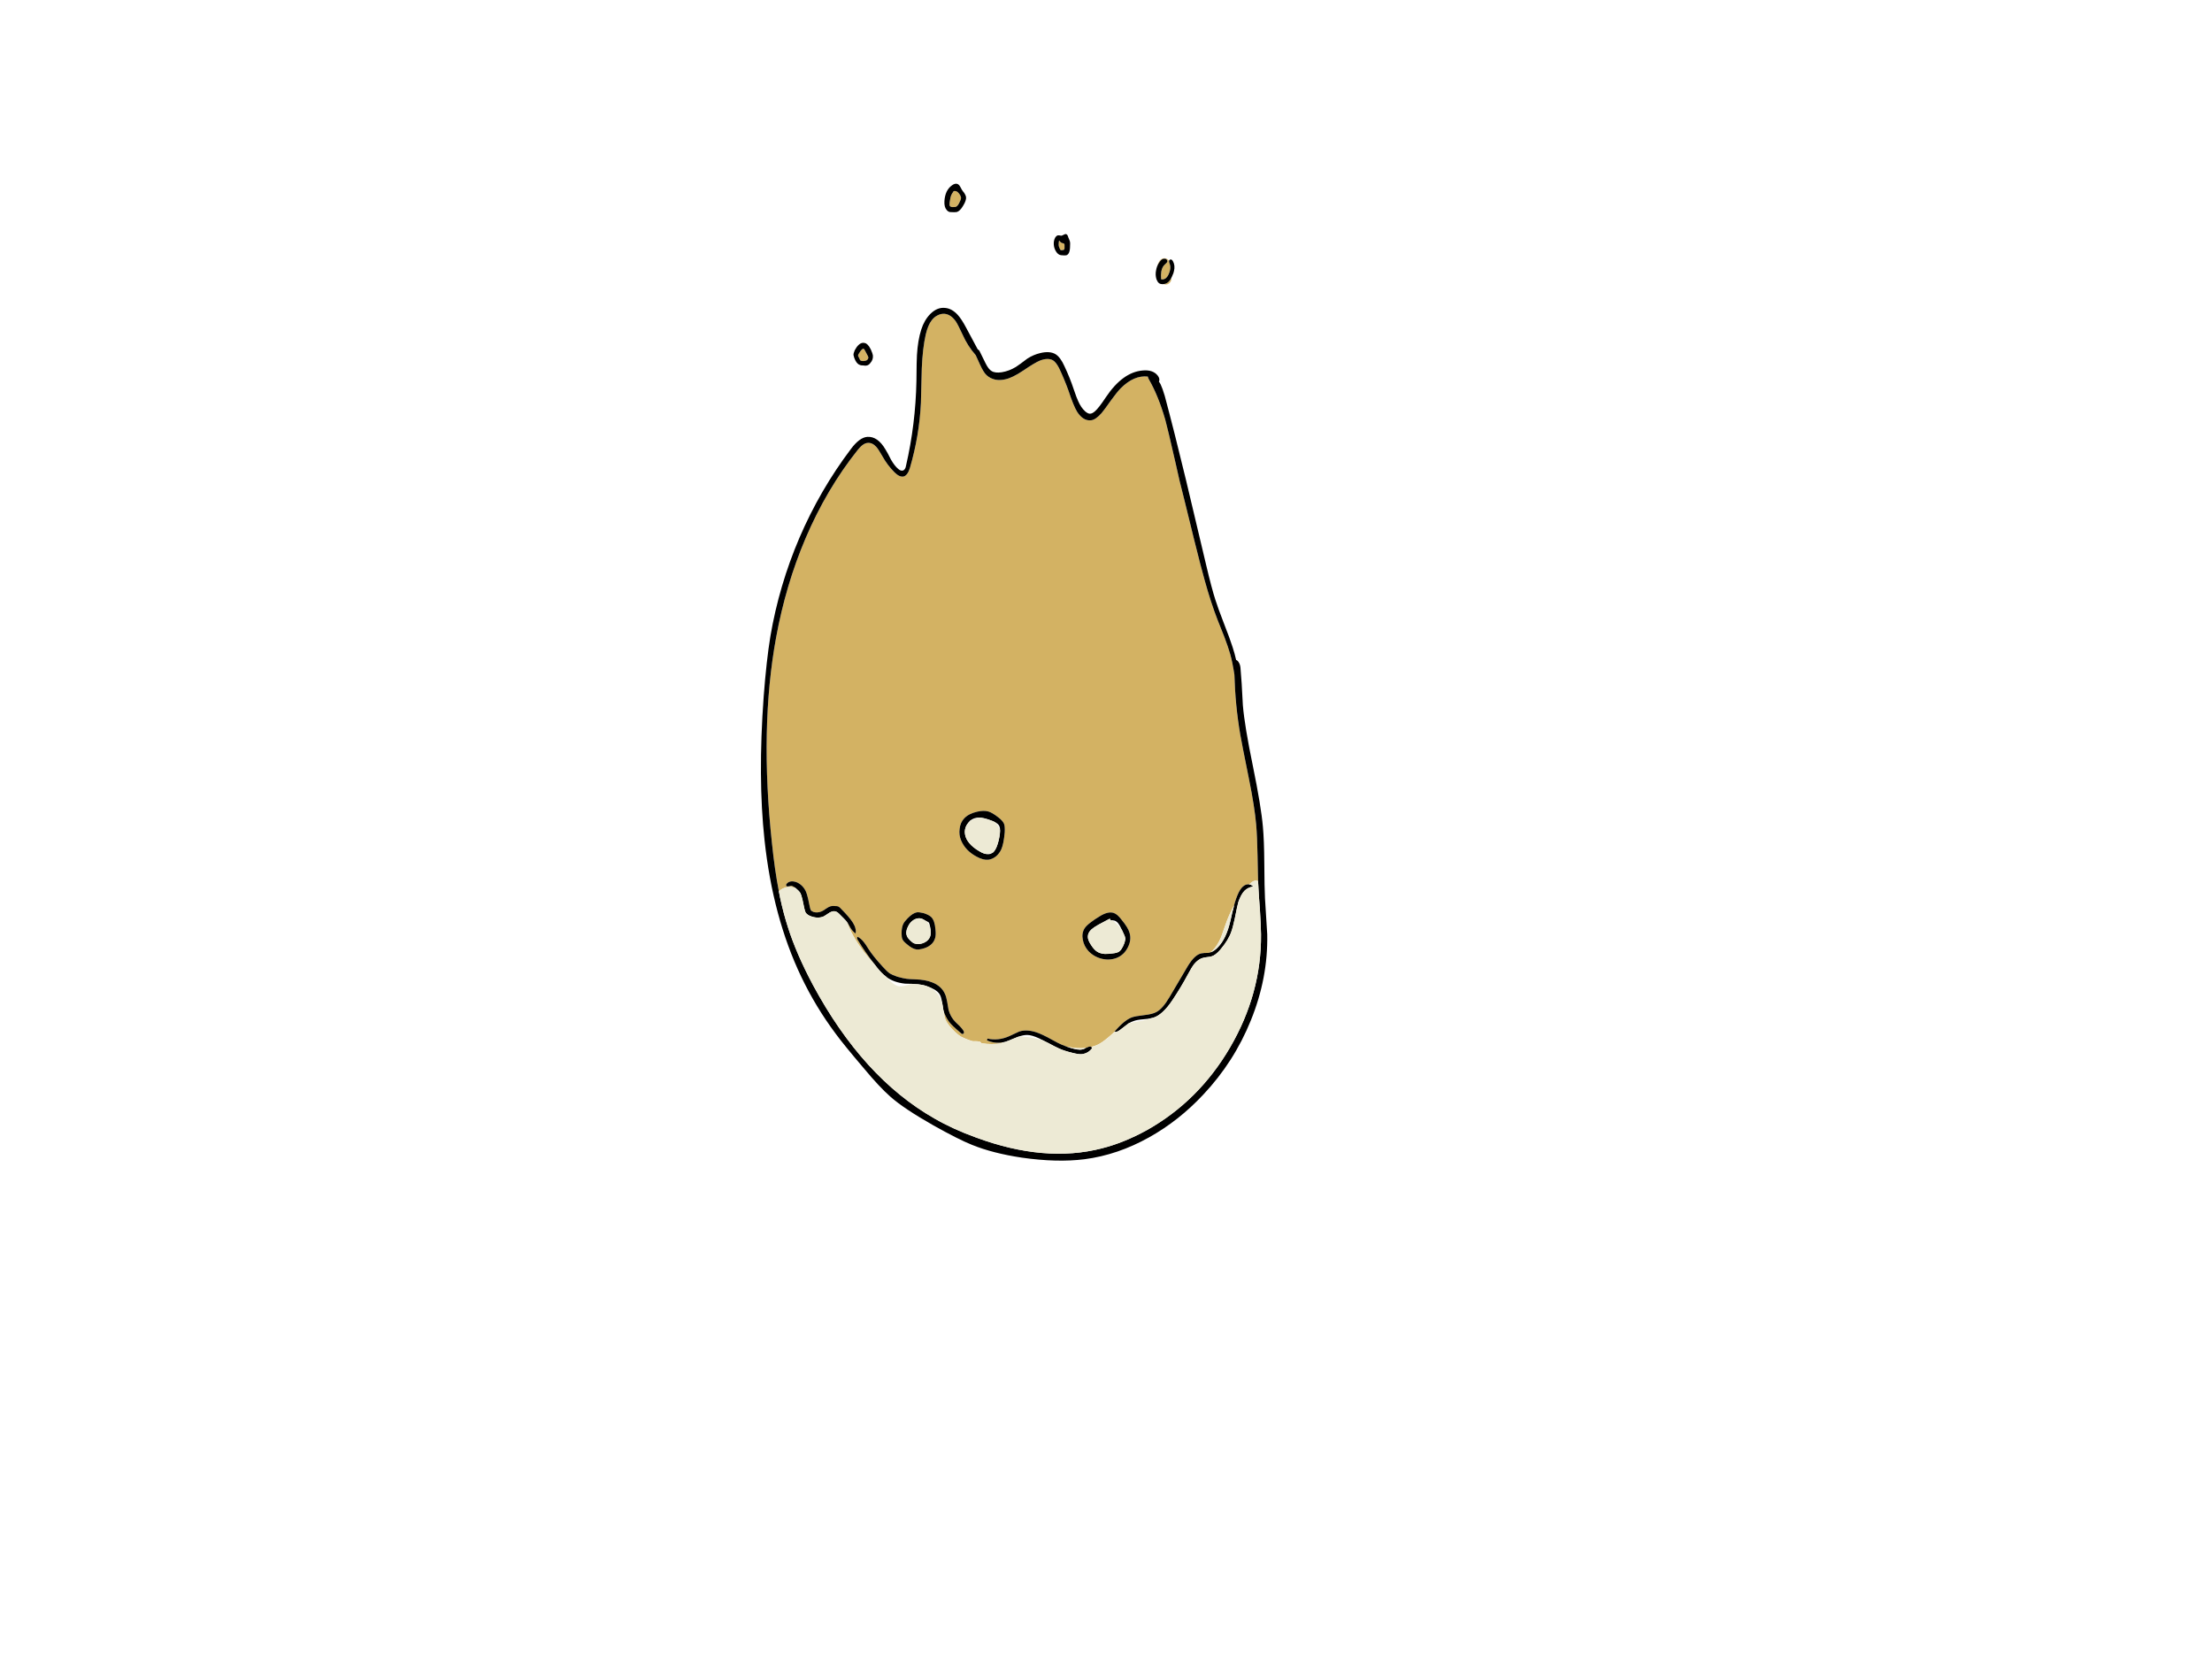 
<svg xmlns="http://www.w3.org/2000/svg" version="1.1" xmlns:xlink="http://www.w3.org/1999/xlink" preserveAspectRatio="none" x="0px" y="0px" width="640px" height="480px" viewBox="0 0 640 480">
<defs>
<g id="Layer0_0_FILL">
<path fill="#D3B263" stroke="none" d="
M 338.25 75.45
Q 338.234 75.443 338.2 75.4 337.5 74.5 336.5 74.75 335.75 74.95 335.3 75.8 334.963 76.4 334.8 77.05 335.088 76.312 335.6 75.65 336.15 74.9 336.8 74.85 337.2 74.8 337.5 75.05 337.8 75.35 337.75 75.7 337.7 75.95 337 76.55 336.25 77.2 336 78.55 335.85 79.5 335.95 80.8 336.6 81 337.3 80.5 337.684 80.202 338 79.6 338.048 79.51 338.1 79.4 338.678 78.172 338.6 77.15 338.575 76.761 338.45 76.4 338.25 75.95 338.25 75.7 338.25 75.582 338.25 75.45
M 339.55 78.85
Q 339.649 78.7 339.65 78.5 339.642 78.563 339.6 78.6 339.568 78.836 339.5 79.05 339.472 79.114 339.45 79.15
L 339.5 79.1
Q 339.554 78.992 339.55 78.85
M 338.5 81.75
Q 338.85 81.35 338.9 80.8
L 338.9 80.4
Q 338.394 81.416 337.7 81.85 337.208 82.169 336.65 82.2 337.124 82.395 337.6 82.3 338.1 82.2 338.5 81.75
M 249.8 100.9
Q 249.6 100.9 249.4 101.1 248.9 101.55 248.35 102.55
L 248.25 102.9
Q 248.25 102.95 248.4 103.25 248.6 103.55 248.85 104.2 249.25 104.6 250.3 104.4 250.75 104.3 250.9 104.15
L 251.15 103.8 251.25 103.5 251.15 103.1 250.25 101.4
Q 250 100.9 249.8 100.9
M 306.35 70
L 306.3 70.75 306.35 71.25 306.6 71.9
Q 306.8 72.35 306.9 72.35
L 307.1 72.4 307.5 72.35
Q 307.75 72.35 307.9 72.2
L 308 71.9 308 70.8 307.9 70.55
Q 307.9 70.5 307.65 70.4 307.15 70.3 307.05 70.2 306.7 70 306.6 69.7 306.35 69.6 306.35 70
M 277.05 55.55
Q 276.5 55.15 275.9 55.3 275.85 55.55 275.55 55.85
L 275.3 56.3
Q 274.95 57 274.75 58.6 274.65 59.35 274.85 59.65 275.2 60 276.05 59.9 276.45 59.9 276.65 59.8 277.2 59.55 277.75 58.25 278.05 57.65 278.05 57.35 278.1 57.05 277.8 56.45 277.5 55.95 277.05 55.55
M 332.4 109.75
Q 332.122 109.235 332.1 108.95 328.094 108.506 324.25 112.35 323.1 113.55 321.4 115.9 319.5 118.6 318.7 119.55 316.95 121.5 315.65 121.6 313.4 121.85 311.65 119.15 310.6 117.45 309.1 112.9 307.9 109.6 306.4 106.45 305.5 104.75 304.65 104.25 303.25 103.45 300.95 104.3 299.45 104.9 296 107.25 292.85 109.35 290.85 109.75 289.4 110.1 288 109.85 286.45 109.5 285.45 108.55 284.6 107.8 283.55 105.5
L 282.3 102.75
Q 279.972 100.129 278.5 96.8 277.15 93.9 276.55 93 275.15 91 273.35 90.8 272.3 90.7 271.25 91.25 270.25 91.75 269.55 92.7 268.5 94.05 267.85 96.75 266.95 100.7 266.7 106.6 266.6 109.9 266.45 116.55 266 126.05 263.25 135.45 262.6 137.5 261.5 137.85 260.3 138.15 258.8 136.65 256.75 134.6 255.3 132 254.2 130.05 253.55 129.3 252.35 128 251 128.15 249.7 128.25 248.15 130.2 239.15 141.5 233.05 155.8 227.35 169.2 224.55 184.45 219.75 210.6 223.35 243.95 224.132 251.613 225.35 257.9 225.938 257.301 226.8 256.95 228.15 256.4 229.5 256.75 229.873 256.833 230.2 256.95 230.113 256.887 230 256.8 229.25 256.25 228.8 256.3 228.35 256.45 228.1 256.45 227.65 256.55 227.5 256.3 227.35 255.9 227.7 255.6 228.2 255.05 229.1 255 229.9 255 230.7 255.35 232.4 256.2 233.2 258 233.5 258.7 233.8 260
L 234.35 262.6
Q 234.45 263.15 234.7 263.5
L 235.35 263.85
Q 236.45 264.2 237.7 263.7 238.1 263.55 239 262.9 239.8 262.35 240.35 262.2 240.95 262.05 241.65 262.15 242.2 262.15 242.5 262.25 242.95 262.45 243.4 263 245.75 265.35 246.8 267 247.4 268 247.5 268.65 247.7 269.3 247.55 270.1 246.6 269.4 246 268.35
L 245.25 267
Q 245.181 266.88 245 266.7 245.209 267.13 245.4 267.65 247.05 271.8 250.55 276.15 251.559 277.423 253.15 279.15 250.272 275.468 248.2 272 247.75 271.3 248.15 271.05 249.1 271.5 249.95 272.6 250.35 273.05 251.3 274.6 252.6 276.65 255.4 279.7 256.55 281 257.45 281.65 258.2 282.1 259.65 282.6 261.45 283.1 262.35 283.2 263.15 283.3 264.8 283.35 267.8 283.45 269.75 284.25 272.35 285.25 273.4 287.55 273.8 288.4 274.05 289.85 274.35 291.8 274.45 292.2 275 294.25 276.5 295.75 276.9 296.15 277.7 296.9 278.4 297.65 278.75 298.2 279.1 298.85 278.7 299.1 278.4 299.3 277.95 298.85 275.55 296.85 274.6 295.65 273.414 293.998 272.95 292.25 273.015 292.458 273.05 292.7 273.25 294.25 273.6 295.1 274.25 296.6 276.4 298.65 277.183 299.351 277.9 299.85 279.568 300.718 281.4 301.25 283.1 301.25 283.4 301.35 283.796 301.509 284 301.85 286.943 302.317 289.85 301.85 289.893 301.737 289.95 301.6 287.683 301.962 285.55 301
L 285.7 300.5
Q 288.85 301.2 292 299.8 294.75 298.5 294.9 298.45 297.4 297.65 300.7 299 302.55 299.75 306 301.7 307.211 302.32 308.55 302.8 310.276 303.15 311.65 303.25 313.01 303.339 314.2 303.2
L 315.05 302.85
Q 315.502 302.721 315.75 302.9 317.027 302.607 318.1 302 319.4 301.3 321.75 299.2 322.118 298.865 322.45 298.55 322.432 298.56 322.4 298.55 325.3 295.15 327.5 294.35 328.5 294 331.1 293.7 333.45 293.45 334.6 292.8 336.4 291.85 338.4 288.45
L 343.65 279.55
Q 345.65 276.25 347.55 275.85 348.25 275.7 349.7 275.7 349.965 275.653 350.2 275.55 350.554 275.296 350.8 275.05 352.25 273.65 353.3 271.15 354.35 268.15 354.9 266.65 355.81 264.211 357.05 261.95 357.646 259.755 358.4 258.2 359.15 256.7 360.1 256.15 360.7 255.8 361.4 255.9 361.436 255.902 361.45 255.9 362.264 254.986 363.1 254.8 363.566 254.715 364 254.95 363.953 252.494 363.85 247.65 363.75 242.05 363.45 238.6 363 233.45 361.4 225.55 359.15 214.4 358.85 212.55 357.396 204.066 357.15 195.2 356.604 191.654 355.95 189.3 355.35 187.2 354.25 184.3 352.95 181.05 352.3 179.4 350.35 174.4 348.55 167.9 347.55 164.4 345.5 156.15
L 342.75 144.95
Q 341.15 138.8 340.1 133.85 337.75 123.55 337.15 121.45 335.15 114.5 332.4 109.75
M 324.5 266.1
Q 326.4 268.4 326.8 269.85 327.45 271.95 326.3 274.15 325.2 276.3 323.1 277.15 321.05 277.95 318.75 277.4 316.45 276.8 314.9 275.15 313.65 273.75 313.3 271.95 312.9 270.05 313.8 268.6 314.35 267.75 315.8 266.7 316.7 266 318.2 265.1 320.6 263.6 322.25 264.15 323.3 264.5 324.5 266.1
M 286 234.8
Q 287.05 235.1 288.8 236.45 290.05 237.4 290.45 238.25 290.8 238.95 290.7 240.8 290.4 244.2 289.7 245.75 289.15 246.95 288.2 247.75 287.15 248.6 285.95 248.75 284.5 248.9 282.65 247.9 279.3 246.15 278.05 243.1 277.4 241.5 277.65 239.8 277.85 237.95 279 236.75 280.3 235.4 282.7 234.85 284.65 234.4 286 234.8
M 265.35 263.95
Q 265.95 263.9 267.25 264.2 268.8 264.7 269.45 265.35 270.45 266.35 270.65 268.85 270.85 270.5 270.55 271.45 269.85 273.8 266.75 274.55 265.75 274.8 265.15 274.7 263.95 274.55 262.35 273.15 261.35 272.35 261.1 271.75 260.85 271.2 260.85 270.05 260.85 268.35 261.35 267.3 261.7 266.6 262.6 265.7 264.1 264.15 265.35 263.95 Z"/>

<path fill="#000000" stroke="none" d="
M 339.6 78.6
Q 339.642 78.563 339.65 78.5 340.075 76.827 339.35 75.55 339 74.95 338.6 75.1 338.325 75.139 338.25 75.45 338.25 75.582 338.25 75.7 338.25 75.95 338.45 76.4 338.575 76.761 338.6 77.15 338.678 78.172 338.1 79.4 338.048 79.51 338 79.6 337.684 80.202 337.3 80.5 336.6 81 335.95 80.8 335.85 79.5 336 78.55 336.25 77.2 337 76.55 337.7 75.95 337.75 75.7 337.8 75.35 337.5 75.05 337.2 74.8 336.8 74.85 336.15 74.9 335.6 75.65 335.088 76.312 334.8 77.05 334.599 77.593 334.5 78.15 334.2 79.5 334.6 80.8 334.9 81.55 335.25 81.85 335.45 82.05 335.8 82.15 336.242 82.255 336.65 82.2 337.208 82.169 337.7 81.85 338.394 81.416 338.9 80.4 338.977 80.265 339.05 80.1 339.287 79.626 339.45 79.15 339.472 79.114 339.5 79.05 339.568 78.836 339.6 78.6
M 251.8 105.05
Q 252.7 104.05 252.55 102.8 252.5 102.35 251.95 101.1 251.1 99.4 250.2 99.25 249 98.9 247.85 100.45
L 247.3 101.35
Q 246.9 102.25 246.95 102.75
L 247.15 103.5
Q 247.75 105.2 248.7 105.55 249.05 105.75 249.9 105.75 250.35 105.85 250.8 105.75 251.4 105.6 251.8 105.05
M 249.4 101.1
Q 249.6 100.9 249.8 100.9 250 100.9 250.25 101.4
L 251.15 103.1 251.25 103.5 251.15 103.8 250.9 104.15
Q 250.75 104.3 250.3 104.4 249.25 104.6 248.85 104.2 248.6 103.55 248.4 103.25 248.25 102.95 248.25 102.9
L 248.35 102.55
Q 248.9 101.55 249.4 101.1
M 308.5 67.75
Q 308.2 67.65 307.8 67.9 307.25 68.2 307.05 68.2 306.4 68.05 306.05 68.1 305.65 68.2 305.3 68.75 304.8 69.65 304.9 70.85 305 71.95 305.6 72.85 305.85 73.3 306.4 73.65 306.85 73.9 307.9 73.9 308.45 73.9 308.7 73.8 309.1 73.55 309.25 73.2 309.6 72.5 309.6 71.25 309.7 70.3 309.5 69.65
L 309.1 68.7
Q 308.9 67.9 308.5 67.75
M 306.3 70.75
L 306.35 70
Q 306.35 69.6 306.6 69.7 306.7 70 307.05 70.2 307.15 70.3 307.65 70.4 307.9 70.5 307.9 70.55
L 308 70.8 308 71.9 307.9 72.2
Q 307.75 72.35 307.5 72.35
L 307.1 72.4 306.9 72.35
Q 306.8 72.35 306.6 71.9
L 306.35 71.25 306.3 70.75
M 276.95 53.2
Q 276.25 53 275.4 53.65 273.45 55.05 273.25 58.2 273.15 59.9 273.9 60.75 274.25 61.2 274.8 61.35
L 276.05 61.4 276.8 61.35
Q 277.75 61.1 278.65 59.55 279.65 57.95 279.5 56.95 279.4 56.45 279 55.85 278.5 55.25 278.3 54.9 277.8 53.95 277.75 53.9 277.4 53.35 276.95 53.2
M 275.9 55.3
Q 276.5 55.15 277.05 55.55 277.5 55.95 277.8 56.45 278.1 57.05 278.05 57.35 278.05 57.65 277.75 58.25 277.2 59.55 276.65 59.8 276.45 59.9 276.05 59.9 275.2 60 274.85 59.65 274.65 59.35 274.75 58.6 274.95 57 275.3 56.3
L 275.55 55.85
Q 275.85 55.55 275.9 55.3
M 335.4 110.2
Q 335.6 109.5 334.95 108.65 333.55 106.9 330.55 107.2 324.8 107.7 319.95 114.95 317.9 118.05 316.8 119 316 119.7 315.35 119.7 314.75 119.7 313.95 119 312.75 117.9 311.95 116.05 311.55 115.25 310.65 112.6 309.6 109.4 308 106 306.8 103.3 305.35 102.45 303.7 101.5 301 102.15 299.05 102.6 297.25 103.75 295.1 105.4 293.95 106.15 292 107.35 289.85 107.7 287.9 108 286.9 107.35 286.05 106.9 285.15 105.1
L 283.55 101.85
Q 283.305 101.237 282.9 101.1
L 279.5 94.75
Q 278.2 92.3 277.1 91.1 275.45 89.3 273.55 89.1 271.2 88.8 269.15 90.85 267.4 92.65 266.55 95.35 265.55 98.45 265.3 102.75 265.2 104 265.15 110.3 264.9 122.7 262.15 134.7 261.95 135.95 261.2 136.15 260.6 136.3 259.85 135.65 258.8 134.75 257.8 133 256.8 131 256.2 130.05 253.95 126.2 250.95 126.4 248.7 126.55 246.2 129.9 237.25 141.75 231.3 155.6 225.4 169.4 222.9 184.1 221.75 191.05 220.95 201.6 219.25 225.1 221.2 243.05 223.6 265.35 231.8 282.55 236 291.35 241.8 299.1 244.1 302.25 250.15 309.35 254.45 314.5 257.5 317.2 261.4 320.7 270.05 325.6 277.35 329.7 281.25 331.25 287.3 333.7 295.7 334.95 305.85 336.4 313.8 335.4 323.4 334.15 332.5 329.05 341.1 324.25 348.15 316.7 357.05 307.25 361.9 295.25 366.9 282.95 366.65 270.35 366.2 263.4 366 259.9 365.85 257.2 365.8 249.55 365.75 243.1 365.4 239.25 364.9 233.4 362.5 221.65 360.1 210.05 359.6 204.05 359.25 196.8 358.9 193.15 358.8 192.2 358.35 191.55 358.052 191.073 357.65 190.95 357.265 189.192 356.65 187.3 355.9 184.9 354.15 180.45 352.35 175.8 351.65 173.55 350.6 170.35 348.95 163.35 343.7 141.2 343.15 138.9 339.8 125 337 114.55 336.35 112.35 335.8 111.2 335.578 110.768 335.3 110.4 335.374 110.304 335.4 110.2
M 332.1 108.95
Q 332.122 109.235 332.4 109.75 335.15 114.5 337.15 121.45 337.75 123.55 340.1 133.85 341.15 138.8 342.75 144.95
L 345.5 156.15
Q 347.55 164.4 348.55 167.9 350.35 174.4 352.3 179.4 352.95 181.05 354.25 184.3 355.35 187.2 355.95 189.3 356.604 191.654 357.15 195.2 357.396 204.066 358.85 212.55 359.15 214.4 361.4 225.55 363 233.45 363.45 238.6 363.75 242.05 363.85 247.65 363.953 252.494 364 254.95 364.069 256.074 364.1 256.7 364.102 256.756 364.1 256.8 364.164 258.439 364.55 263.5 364.8 267.7 364.85 270.3 365 287.45 355.9 303.05 346.85 318.55 331.8 327 325.15 330.65 318.8 332.25 302.35 336.5 282.35 329.1 275.7 326.7 270.35 323.6 249.7 311.85 235.25 285.05 230.45 276.05 228 268.35 226.731 264.442 225.7 259.7 225.531 258.841 225.35 257.9 224.132 251.613 223.35 243.95 219.75 210.6 224.55 184.45 227.35 169.2 233.05 155.8 239.15 141.5 248.15 130.2 249.7 128.25 251 128.15 252.35 128 253.55 129.3 254.2 130.05 255.3 132 256.75 134.6 258.8 136.65 260.3 138.15 261.5 137.85 262.6 137.5 263.25 135.45 266 126.05 266.45 116.55 266.6 109.9 266.7 106.6 266.95 100.7 267.85 96.75 268.5 94.05 269.55 92.7 270.25 91.75 271.25 91.25 272.3 90.7 273.35 90.8 275.15 91 276.55 93 277.15 93.9 278.5 96.8 279.972 100.129 282.3 102.75
L 283.55 105.5
Q 284.6 107.8 285.45 108.55 286.45 109.5 288 109.85 289.4 110.1 290.85 109.75 292.85 109.35 296 107.25 299.45 104.9 300.95 104.3 303.25 103.45 304.65 104.25 305.5 104.75 306.4 106.45 307.9 109.6 309.1 112.9 310.6 117.45 311.65 119.15 313.4 121.85 315.65 121.6 316.95 121.5 318.7 119.55 319.5 118.6 321.4 115.9 323.1 113.55 324.25 112.35 328.094 108.506 332.1 108.95
M 361.4 255.9
Q 360.7 255.8 360.1 256.15 359.15 256.7 358.4 258.2 357.646 259.755 357.05 261.95 357.035 262.112 357 262.25 356.6 263.6 356 266.4 354.8 271.6 352.4 274.05 351.346 275.185 350.2 275.55 349.965 275.653 349.7 275.7 348.25 275.7 347.55 275.85 345.65 276.25 343.65 279.55
L 338.4 288.45
Q 336.4 291.85 334.6 292.8 333.45 293.45 331.1 293.7 328.5 294 327.5 294.35 325.3 295.15 322.4 298.55 322.432 298.56 322.45 298.55 323.099 298.713 324.05 298 324.7 297.5 326 296.5 326.313 296.273 326.6 296.05 327.37 295.615 328.05 295.4 328.95 295.05 330.9 294.9 332.222 294.798 333.05 294.6 333.426 294.547 333.7 294.45 336.4 293.6 339.2 289.4 341.8 285.5 343.65 282 344.8 279.85 345.5 278.95 345.775 278.62 346.05 278.35 346.846 277.595 347.7 277.25 347.984 277.162 348.25 277.1 348.6 277 349.45 276.9 350.15 276.85 350.55 276.7 351.65 276.4 353.05 274.8 354.265 273.355 355.1 272 355.524 271.287 355.85 270.6 356.508 269.161 357 266.85 357.143 266.342 357.25 265.8 358 262 358.3 260.95 359.05 258.8 360.05 257.75 361.05 256.75 362.55 256.5 362.169 255.976 361.45 255.9 361.436 255.902 361.4 255.9
M 315.75 302.9
Q 315.502 302.721 315.05 302.85
L 314.2 303.2 314 303.3
Q 313.3 303.7 312.45 303.7 311.55 303.7 310.55 303.4 309.526 303.134 308.55 302.8 307.211 302.32 306 301.7 302.55 299.75 300.7 299 297.4 297.65 294.9 298.45 294.75 298.5 292 299.8 288.85 301.2 285.7 300.5
L 285.55 301
Q 287.683 301.962 289.95 301.6 290.4 301.564 290.85 301.45 291.25 301.35 294 300.2 294.347 300.058 294.65 299.95 296.181 299.409 297.25 299.45 298.5 299.45 300.7 300.45 301.217 300.709 301.65 300.95 303.749 301.988 304.85 302.6
L 306.5 303.4
Q 307.95 304.05 310.2 304.6 312.1 305.1 313.05 305 314.9 304.75 316 303.25 315.912 303.038 315.75 302.9
M 267.25 264.2
Q 265.95 263.9 265.35 263.95 264.1 264.15 262.6 265.7 261.7 266.6 261.35 267.3 260.85 268.35 260.85 270.05 260.85 271.2 261.1 271.75 261.35 272.35 262.35 273.15 263.95 274.55 265.15 274.7 265.75 274.8 266.75 274.55 269.85 273.8 270.55 271.45 270.85 270.5 270.65 268.85 270.45 266.35 269.45 265.35 268.8 264.7 267.25 264.2
M 268.25 266.65
Q 268.274 266.659 268.3 266.65 268.656 266.806 268.75 266.9 268.8 266.95 268.9 267.25 269.174 268.208 269.25 269 269.404 270.208 269.1 271 268.75 271.95 267.75 272.55 266.8 273.1 265.7 273.15 265.05 273.15 264.5 272.95 264 272.75 263.3 272.05 262.6 271.35 262.45 270.9 261.9 269.75 262.65 268.2 263.25 266.8 264.45 266.1 265.95 265.3 267.2 266.05
L 268.25 266.65
M 288.8 236.45
Q 287.05 235.1 286 234.8 284.65 234.4 282.7 234.85 280.3 235.4 279 236.75 277.85 237.95 277.65 239.8 277.4 241.5 278.05 243.1 279.3 246.15 282.65 247.9 284.5 248.9 285.95 248.75 287.15 248.6 288.2 247.75 289.15 246.95 289.7 245.75 290.4 244.2 290.7 240.8 290.8 238.95 290.45 238.25 290.05 237.4 288.8 236.45
M 289.05 238.85
Q 289.362 239.405 289.35 240.3 289.361 240.691 289.3 241.15 289.1 243 288.45 244.8 287.94 246.116 287.3 246.65 287.213 246.732 287.1 246.8 286.184 247.4 284.85 247 284.103 246.771 283.2 246.2 281.45 245.15 280.45 243.95 279.15 242.4 279.15 240.6 279.2 239.15 280.2 238 280.476 237.669 280.75 237.4 281.586 236.745 282.6 236.6 282.85 236.555 283.15 236.55 284.5 236.537 286.8 237.4 287.523 237.648 288 237.95 288.757 238.351 289.05 238.85
M 326.8 269.85
Q 326.4 268.4 324.5 266.1 323.3 264.5 322.25 264.15 320.6 263.6 318.2 265.1 316.7 266 315.8 266.7 314.35 267.75 313.8 268.6 312.9 270.05 313.3 271.95 313.65 273.75 314.9 275.15 316.45 276.8 318.75 277.4 321.05 277.95 323.1 277.15 325.2 276.3 326.3 274.15 327.45 271.95 326.8 269.85
M 324 267.85
Q 324.35 268.469 324.65 269.15 324.946 269.726 325.2 270.35 325.502 270.954 325.55 271.35 325.6 271.49 325.6 271.6 325.6 271.8 325.35 272.8 324.893 274.019 324.4 274.7 324.082 275.135 323.75 275.35 323.1 275.75 321.9 275.85 320.45 276.05 319.6 276 318.3 275.9 317.45 275.35 316.6 274.85 315.7 273.45 314.7 271.95 314.75 271 314.75 269.85 315.8 268.9 316.4 268.35 317.8 267.55
L 320.9 265.9 321.25 265.75
Q 321.15 265.85 321.2 266 321.25 266.2 321.4 266.25
L 321.8 266.25 322 266.3
Q 323.15 266.3 324 267.85
M 248.15 271.05
Q 247.75 271.3 248.2 272 250.272 275.468 253.15 279.15 253.472 279.588 253.8 280 255.194 281.73 256.4 282.6 256.452 282.665 256.5 282.7 258.6 284.25 261.85 284.6 262.196 284.643 263.75 284.65 264.023 284.693 264.3 284.7 265.8 284.75 266.75 284.95 267.854 285.134 269.2 285.75 269.329 285.794 269.45 285.85 271 286.55 271.6 287.3 272.2 288 272.45 289.35 272.603 289.924 272.75 290.95 272.803 291.249 272.85 291.6 272.904 291.921 272.95 292.25 273.414 293.998 274.6 295.65 275.55 296.85 277.95 298.85 278.4 299.3 278.7 299.1 279.1 298.85 278.75 298.2 278.4 297.65 277.7 296.9 276.9 296.15 276.5 295.75 275 294.25 274.45 292.2 274.35 291.8 274.05 289.85 273.8 288.4 273.4 287.55 272.35 285.25 269.75 284.25 267.8 283.45 264.8 283.35 263.15 283.3 262.35 283.2 261.45 283.1 259.65 282.6 258.2 282.1 257.45 281.65 256.55 281 255.4 279.7 252.6 276.65 251.3 274.6 250.35 273.05 249.95 272.6 249.1 271.5 248.15 271.05
M 245 266.7
Q 245.181 266.88 245.25 267
L 246 268.35
Q 246.6 269.4 247.55 270.1 247.7 269.3 247.5 268.65 247.4 268 246.8 267 245.75 265.35 243.4 263 242.95 262.45 242.5 262.25 242.2 262.15 241.65 262.15 240.95 262.05 240.35 262.2 239.8 262.35 239 262.9 238.1 263.55 237.7 263.7 236.45 264.2 235.35 263.85
L 234.7 263.5
Q 234.45 263.15 234.35 262.6
L 233.8 260
Q 233.5 258.7 233.2 258 232.4 256.2 230.7 255.35 229.9 255 229.1 255 228.2 255.05 227.7 255.6 227.35 255.9 227.5 256.3 227.65 256.55 228.1 256.45 228.35 256.45 228.8 256.3 229.25 256.25 230 256.8 230.113 256.887 230.2 256.95 231.146 257.722 231.55 258.35 231.8 258.75 232.15 260.15
L 232.7 262.75
Q 232.9 263.65 233.1 264.05 233.65 264.8 234.75 265.15 236.8 265.85 238.4 265.1 239.5 264.35 240.1 264 241.2 263.4 242 263.8 242.35 263.95 242.7 264.3
L 244.1 265.7
Q 244.724 266.324 245 266.7 Z"/>

<path fill="#EDEAD5" stroke="none" d="
M 364.1 256.7
Q 364.069 256.074 364 254.95 363.566 254.715 363.1 254.8 362.264 254.986 361.45 255.9 362.169 255.976 362.55 256.5 361.05 256.75 360.05 257.75 359.05 258.8 358.3 260.95 358 262 357.25 265.8 357.143 266.342 357 266.85 356.508 269.161 355.85 270.6 355.524 271.287 355.1 272 354.265 273.355 353.05 274.8 351.65 276.4 350.55 276.7 350.15 276.85 349.45 276.9 348.6 277 348.25 277.1 347.984 277.162 347.7 277.25 346.846 277.595 346.05 278.35 345.775 278.62 345.5 278.95 344.8 279.85 343.65 282 341.8 285.5 339.2 289.4 336.4 293.6 333.7 294.45 333.426 294.547 333.05 294.6 331.785 295.118 329.45 295.5 327.744 295.774 326.6 296.05 326.313 296.273 326 296.5 324.7 297.5 324.05 298 323.099 298.713 322.45 298.55 322.118 298.865 321.75 299.2 319.4 301.3 318.1 302 317.027 302.607 315.75 302.9 315.912 303.038 316 303.25 314.9 304.75 313.05 305 312.1 305.1 310.2 304.6 307.95 304.05 306.5 303.4
L 304.85 302.6
Q 303.749 301.988 301.65 300.95 299.402 300.336 298.1 300.15 296.277 299.862 294.65 299.95 294.347 300.058 294 300.2 291.25 301.35 290.85 301.45 290.4 301.564 289.95 301.6 289.893 301.737 289.85 301.85 286.943 302.317 284 301.85 283.796 301.509 283.4 301.35 283.1 301.25 281.4 301.25 279.568 300.718 277.9 299.85 277.183 299.351 276.4 298.65 274.25 296.6 273.6 295.1 273.25 294.25 273.05 292.7 273.015 292.458 272.95 292.25 272.904 291.921 272.85 291.6 272.803 291.249 272.75 290.95 272.675 290.543 272.6 290.3 271.9 287.5 269.3 285.8 269.255 285.77 269.2 285.75 267.854 285.134 266.75 284.95 265.8 284.75 264.3 284.7 264.023 284.693 263.75 284.65 262.518 285.057 261.85 285.2 260.65 285.5 259.8 285.3 258.8 285.05 257.3 283.55 256.839 283.079 256.4 282.6 255.194 281.73 253.8 280 253.472 279.588 253.15 279.15 251.559 277.423 250.55 276.15 247.05 271.8 245.4 267.65 245.209 267.13 245 266.7 244.724 266.324 244.1 265.7
L 242.7 264.3
Q 242.35 263.95 242 263.8 241.2 263.4 240.1 264 239.5 264.35 238.4 265.1 236.8 265.85 234.75 265.15 233.65 264.8 233.1 264.05 232.9 263.65 232.7 262.75
L 232.15 260.15
Q 231.8 258.75 231.55 258.35 231.146 257.722 230.2 256.95 229.873 256.833 229.5 256.75 228.15 256.4 226.8 256.95 225.938 257.301 225.35 257.9 225.531 258.841 225.7 259.7 226.731 264.442 228 268.35 230.45 276.05 235.25 285.05 249.7 311.85 270.35 323.6 275.7 326.7 282.35 329.1 302.35 336.5 318.8 332.25 325.15 330.65 331.8 327 346.85 318.55 355.9 303.05 365 287.45 364.85 270.3 364.8 267.7 364.55 263.5 364.164 258.439 364.1 256.8 364.102 256.756 364.1 256.7
M 314 303.3
L 314.2 303.2
Q 313.01 303.339 311.65 303.25 310.276 303.15 308.55 302.8 309.526 303.134 310.55 303.4 311.55 303.7 312.45 303.7 313.3 303.7 314 303.3
M 357 262.25
Q 357.035 262.112 357.05 261.95 355.81 264.211 354.9 266.65 354.35 268.15 353.3 271.15 352.25 273.65 350.8 275.05 350.554 275.296 350.2 275.55 351.346 275.185 352.4 274.05 354.8 271.6 356 266.4 356.6 263.6 357 262.25
M 268.3 266.65
Q 268.274 266.659 268.25 266.65
L 267.2 266.05
Q 265.95 265.3 264.45 266.1 263.25 266.8 262.65 268.2 261.9 269.75 262.45 270.9 262.6 271.35 263.3 272.05 264 272.75 264.5 272.95 265.05 273.15 265.7 273.15 266.8 273.1 267.75 272.55 268.75 271.95 269.1 271 269.404 270.208 269.25 269 269.137 268.379 268.85 267.7 268.594 267.12 268.3 266.65
M 289.35 240.3
Q 289.232 239.927 289.05 239.55 288.58 238.574 288 237.95 287.523 237.648 286.8 237.4 284.5 236.537 283.15 236.55 282.165 236.817 280.75 237.4 280.476 237.669 280.2 238 279.2 239.15 279.15 240.6 279.15 242.4 280.45 243.95 281.45 245.15 283.2 246.2 284.103 246.771 284.85 247 286.397 247.058 287.3 246.65 287.94 246.116 288.45 244.8 289.1 243 289.3 241.15 289.361 240.691 289.35 240.3
M 325.2 270.35
Q 324.946 269.726 324.65 269.15 324.187 268.43 323.45 267.65 322.469 266.669 321.8 266.25
L 321.4 266.25
Q 321.25 266.2 321.2 266 321.059 265.957 320.9 265.9
L 317.8 267.55
Q 316.4 268.35 315.8 268.9 314.75 269.85 314.75 271 314.7 271.95 315.7 273.45 316.6 274.85 317.45 275.35 318.3 275.9 319.6 276 320.45 276.05 321.9 275.85 323.1 275.75 323.75 275.35 324.082 275.135 324.4 274.7 324.893 274.019 325.35 272.8 325.6 271.8 325.6 271.6 325.6 271.49 325.55 271.35 325.502 270.954 325.2 270.35 Z"/>
</g>
</defs>

<g transform="matrix( 1, 0, 0, 1, 0,0) ">
<use xlink:href="#Layer0_0_FILL"/>
</g>
</svg>
